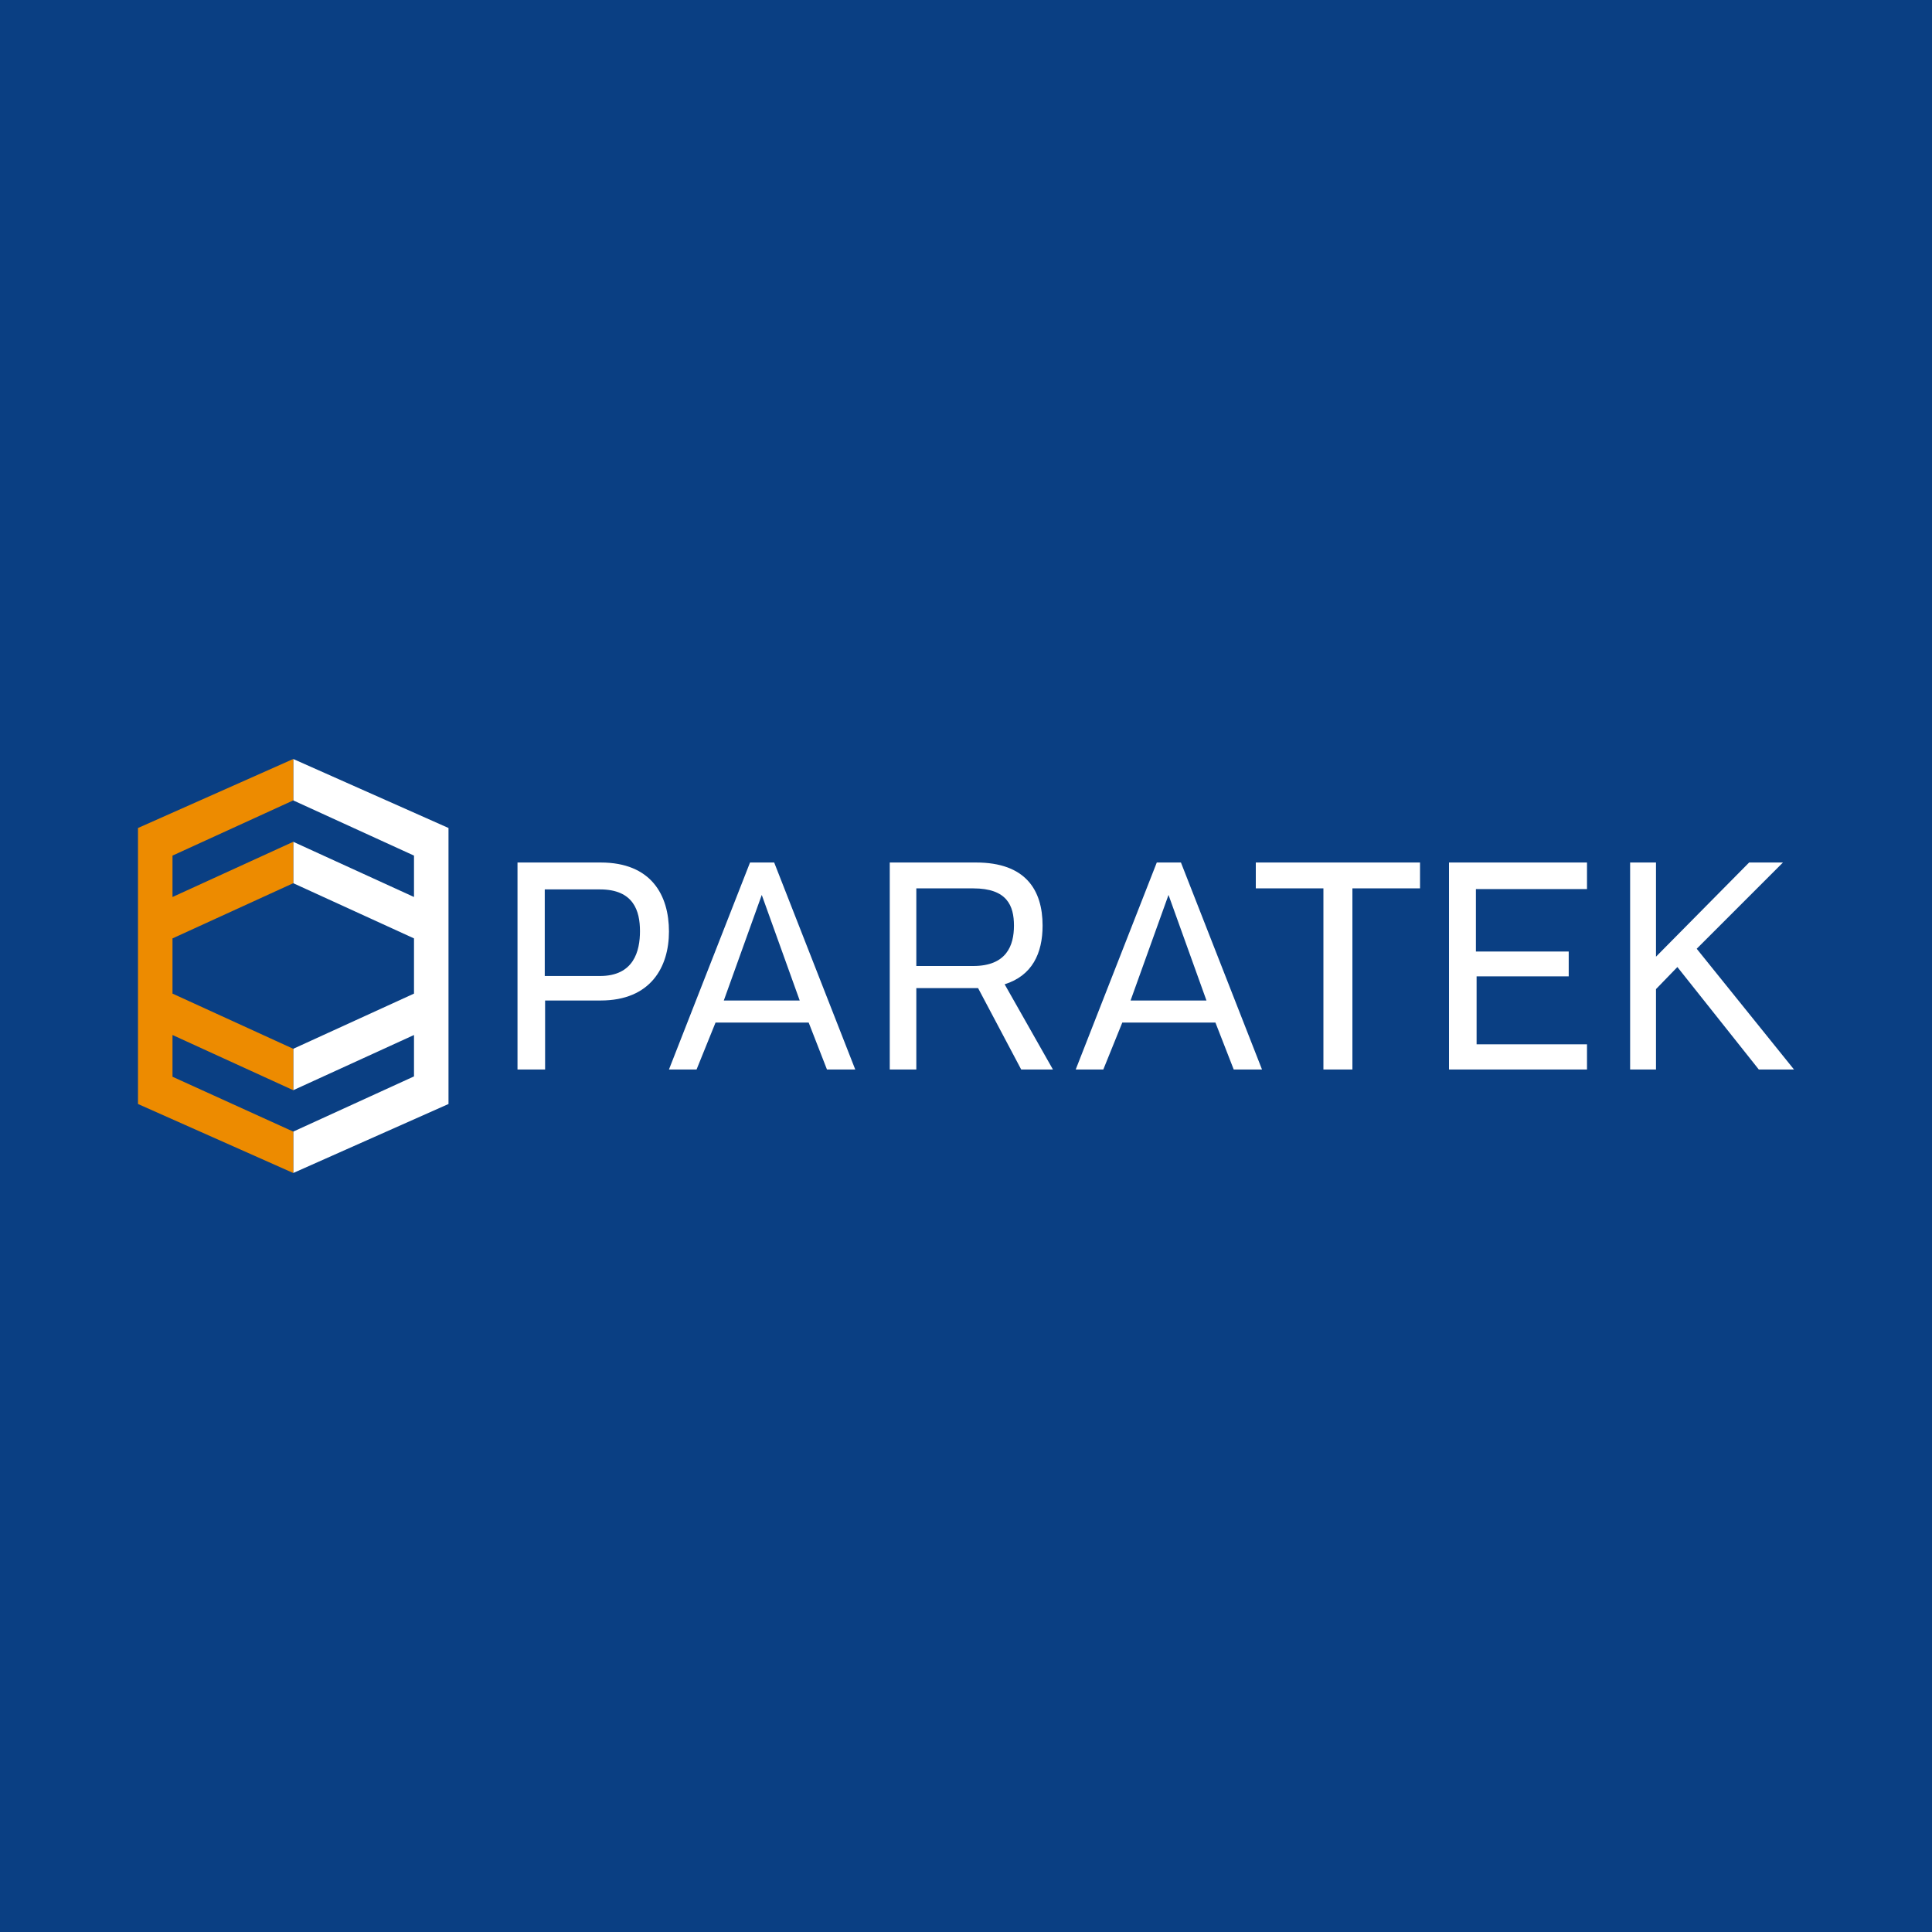 <!-- by TradingView --><svg xmlns="http://www.w3.org/2000/svg" width="56" height="56"><path fill="#0A3F83" d="M0 0h56v56H0z"/><path d="M8.5 22v1.2l3.5 1.6V26l-3.5-1.6v1.2l3.5 1.6v1.6l-3.5 1.6v1.2L12 30v1.2l-3.5 1.6V34l4.5-2v-8l-4.5-2z" fill="#fff"/><path d="M8.5 22v1.2L5 24.8V26l3.5-1.6v1.2L5 27.2v1.6l3.5 1.6v1.2L5 30v1.21l3.5 1.59V34L4 32v-8l4.5-2z" fill="#ED8B00"/><path d="M15.8 31H15v-6h2.41c1.47 0 1.98.95 1.98 2 0 1.03-.53 2-1.98 2H15.8v2zm2.75-4.01c0-.58-.18-1.21-1.16-1.21h-1.6v2.51h1.6c.98 0 1.16-.72 1.16-1.3zm8.01 1.64V31h-.77v-6h2.5c1.44 0 1.93.8 1.93 1.83 0 .8-.3 1.45-1.1 1.7l1.4 2.47h-.92l-1.25-2.36h-1.8v-.01zm2.83-1.8c0-.58-.2-1.08-1.18-1.08h-1.65V28h1.65c.97 0 1.18-.6 1.18-1.17zm9.81-1.08V31h-.84v-5.25H36.4V25h4.76v.75H39.2zm6.27 2.55H42.8v1.97H46V31h-4v-6h4v.77h-3.22v1.81h2.69v.73zM50.7 25L48 27.73V25h-.75v6H48v-2.33l.62-.64L50.98 31H52l-2.82-3.5 2.5-2.5h-.98zm-29.96 4.64h2.7l.53 1.36h.82l-2.35-6h-.7l-2.35 6h.8l.55-1.36zm1.34-3.7l1.1 3.06h-2.2l1.1-3.06zm10.45 3.7h2.7l.53 1.36h.82l-2.35-6h-.7l-2.35 6h.8l.55-1.36zm1.34-3.7l1.1 3.06h-2.2l1.1-3.06z" fill="#fff"/></svg>